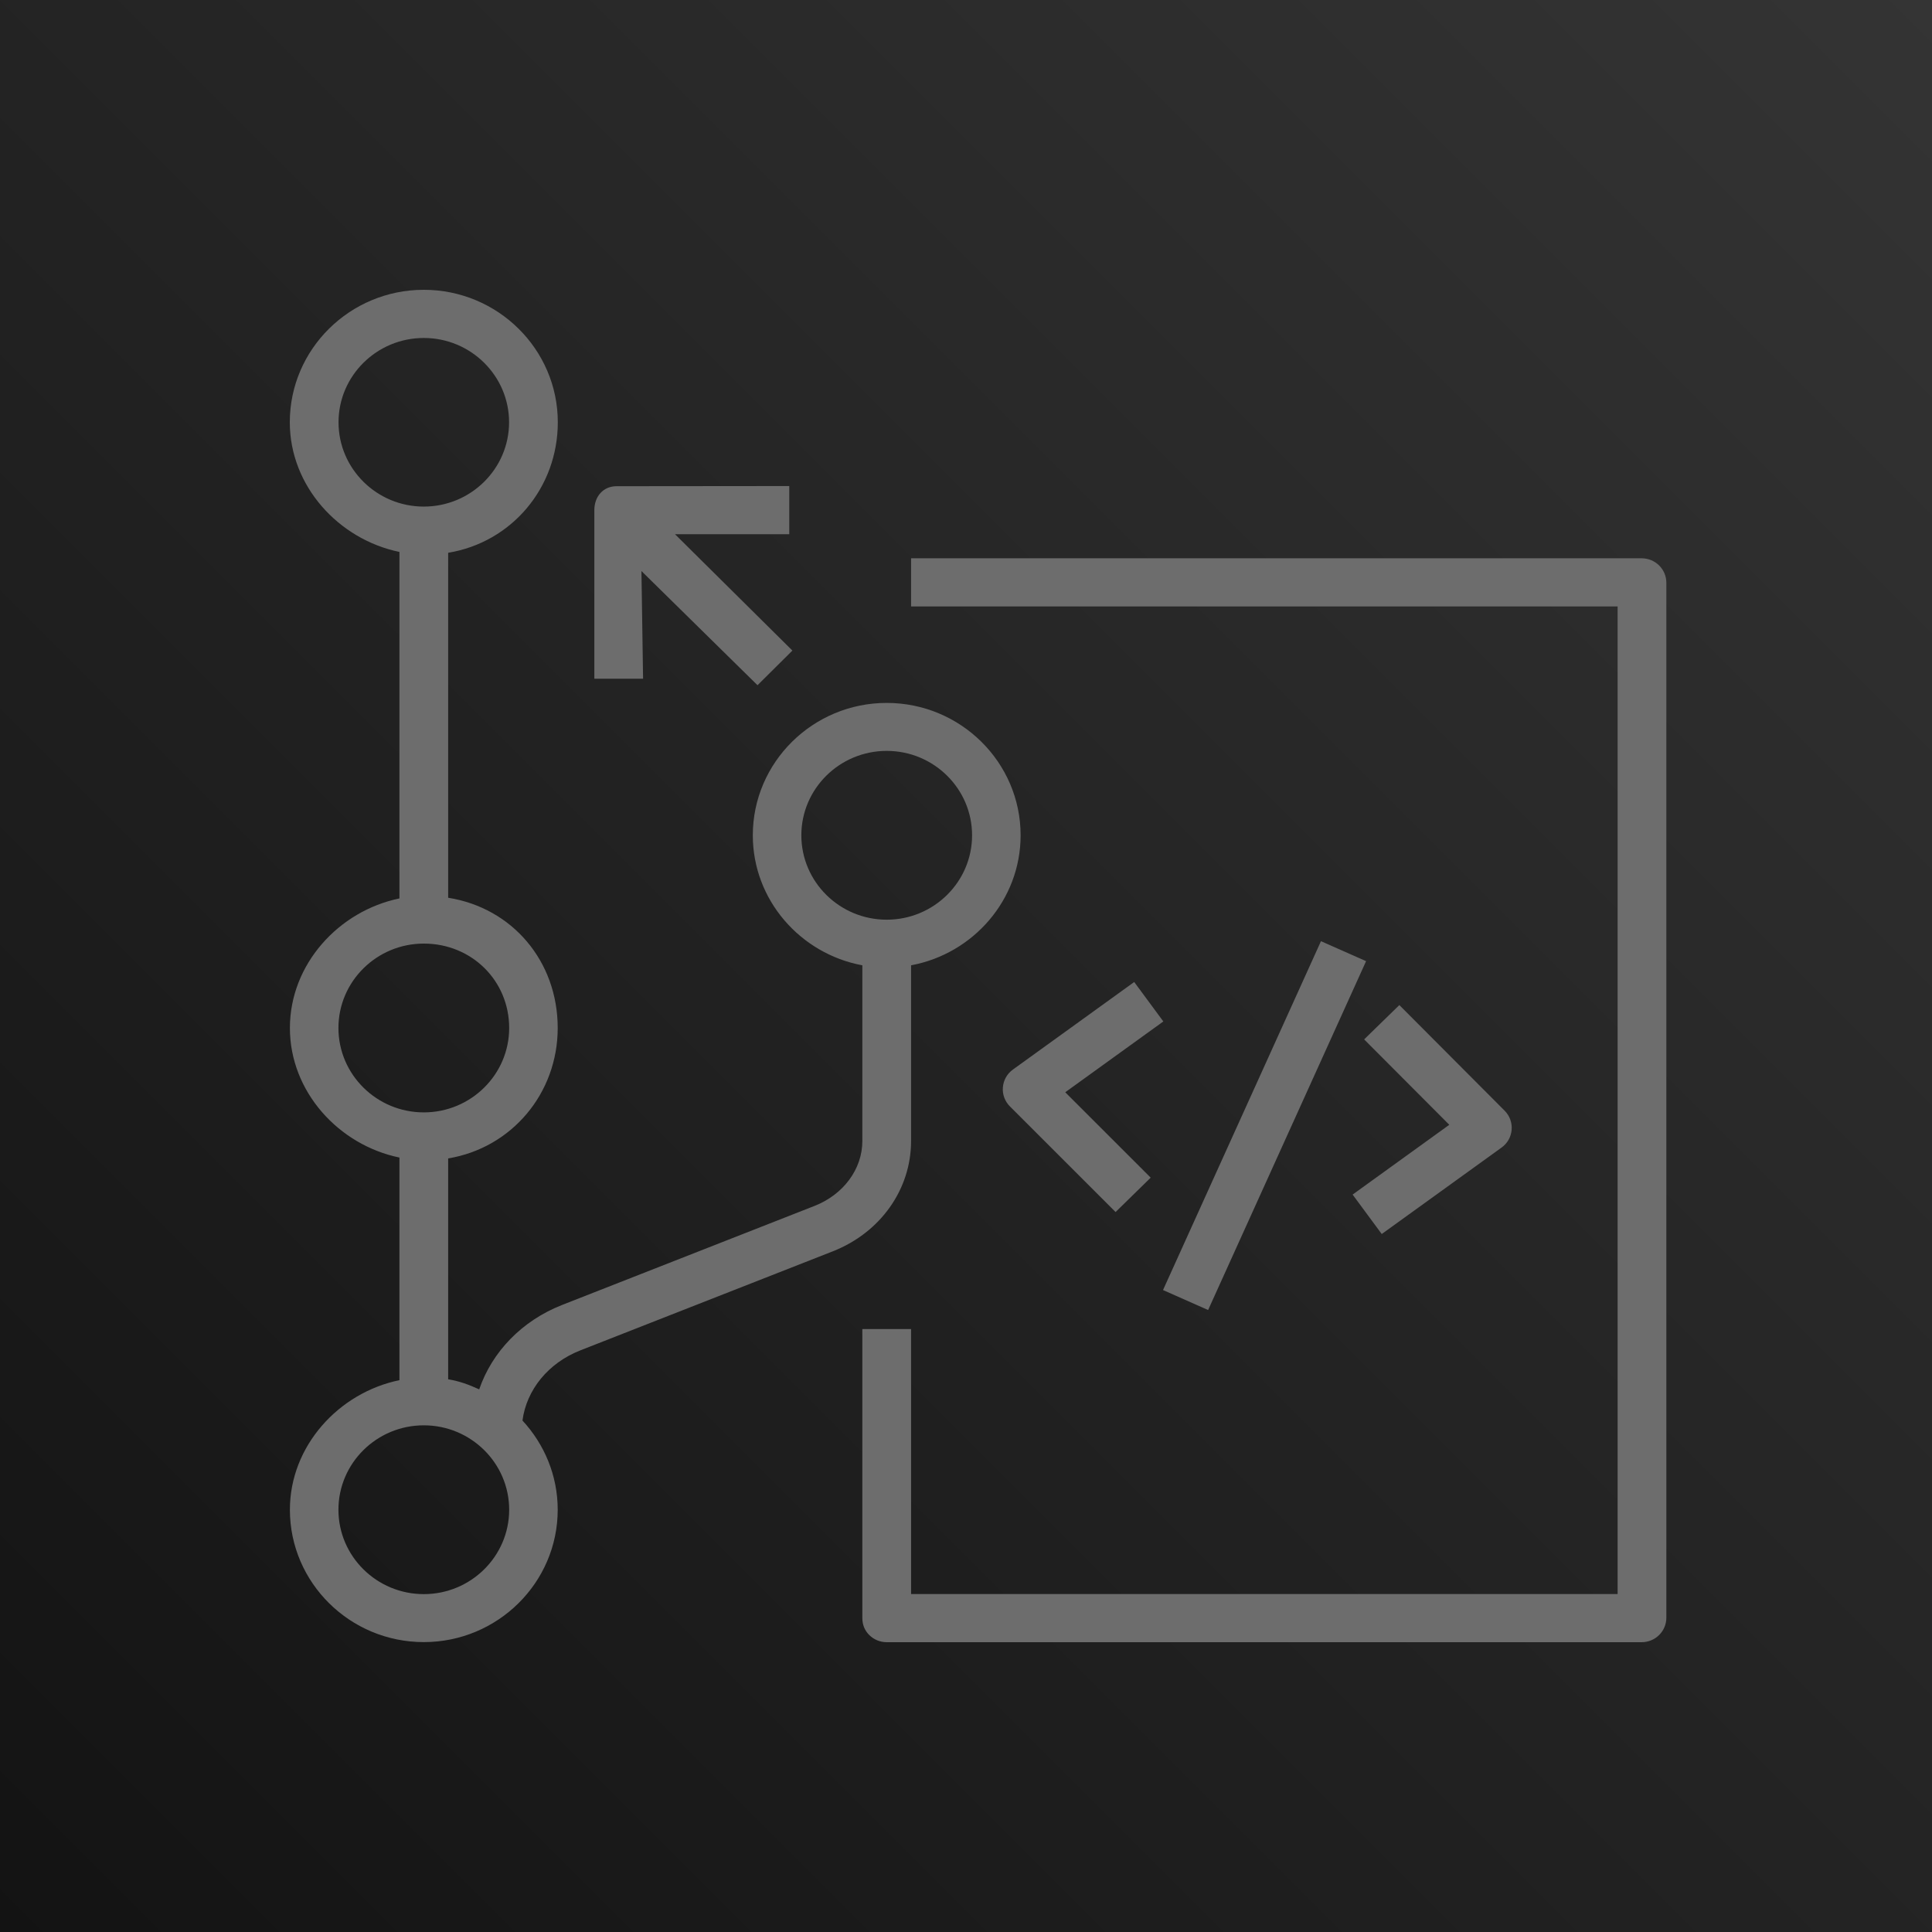 <?xml version="1.0" encoding="UTF-8"?>
<svg width="256px" height="256px" viewBox="0 0 256 256" version="1.1" xmlns="http://www.w3.org/2000/svg" xmlns:xlink="http://www.w3.org/1999/xlink" preserveAspectRatio="xMidYMid">
    <title>AWS CodeCommit</title>
    <defs>
        <linearGradient x1="0%" y1="100%" x2="100%" y2="0%" id="linearGradient-1">
            <stop stop-color="rgb(19,19,19)" offset="0%"></stop>
            <stop stop-color="rgb(52,52,52)" offset="100%"></stop>
        </linearGradient>
    </defs>
    <g>
        <rect fill="url(#linearGradient-1)" x="0" y="0" width="256" height="256"></rect>
        <path d="M85.211,89.935 L78.754,89.935 L78.754,67.594 C78.754,65.806 79.906,64.424 81.718,64.424 L104.581,64.402 L104.581,70.785 L89.44,70.785 L104.997,86.204 L100.374,90.794 L84.994,75.665 L85.211,89.935 Z M175.035,124.711 L181.014,127.357 L160.082,173.584 L154.106,170.938 L175.035,124.711 Z M179.229,158.287 L192.039,149.041 L180.756,137.726 L185.421,133.178 L199.37,147.17 C200.039,147.841 200.381,148.766 200.3,149.705 C200.226,150.643 199.738,151.505 198.967,152.057 L183.087,163.515 L179.229,158.287 Z M150.29,130.121 L154.148,135.349 L141.151,144.729 L152.473,156.046 L147.821,160.601 L133.823,146.609 C133.151,145.939 132.806,145.013 132.886,144.075 C132.961,143.133 133.445,142.275 134.22,141.719 L150.29,130.121 Z M220.8,77.217 L220.8,214.361 C220.8,216.151 219.334,217.6 217.523,217.6 L117.494,217.6 C116.622,217.6 115.792,217.258 115.179,216.649 C114.566,216.042 114.265,215.267 114.265,214.408 L114.265,176.109 L120.722,176.109 L120.722,211.217 L214.343,211.217 L214.343,80.36 L120.722,80.36 L120.722,73.977 L217.523,73.977 C219.334,73.977 220.8,75.426 220.8,77.217 L220.8,77.217 Z M106.182,110.681 C106.182,104.514 111.253,99.497 117.494,99.497 C123.734,99.497 128.806,104.514 128.806,110.681 C128.806,116.847 123.734,121.864 117.494,121.864 C111.253,121.864 106.182,116.847 106.182,110.681 L106.182,110.681 Z M56.156,211.23 C49.915,211.23 44.844,206.212 44.844,200.046 C44.844,193.88 49.915,188.863 56.156,188.863 C62.396,188.863 67.468,193.88 67.468,200.046 C67.468,206.212 62.396,211.23 56.156,211.23 L56.156,211.23 Z M44.844,136.214 C44.844,130.047 49.915,125.03 56.156,125.03 C62.499,125.03 67.468,129.942 67.468,136.214 C67.468,142.38 62.396,147.397 56.156,147.397 C49.915,147.397 44.844,142.38 44.844,136.214 L44.844,136.214 Z M44.857,55.954 C44.857,49.794 49.925,44.783 56.156,44.783 C62.386,44.783 67.455,49.794 67.455,55.954 C67.455,62.111 62.386,67.125 56.156,67.125 C49.925,67.125 44.857,62.111 44.857,55.954 L44.857,55.954 Z M120.722,151.195 L120.722,127.909 C128.945,126.383 135.237,119.244 135.237,110.681 C135.237,101.01 127.276,93.14 117.494,93.14 C107.712,93.14 99.751,101.01 99.751,110.681 C99.751,119.244 106.043,126.383 114.265,127.909 L114.265,151.195 C114.265,154.917 111.751,158.29 107.928,159.79 L74.486,172.911 C69.134,175.011 65.198,179.141 63.497,184.098 C62.112,183.472 60.934,183.022 59.384,182.763 L59.384,153.496 C67.778,152.111 73.899,144.898 73.899,136.214 C73.899,127.37 67.887,120.303 59.384,118.957 L59.384,73.246 C67.787,71.864 73.912,64.645 73.912,55.954 C73.912,46.274 65.947,38.4 56.156,38.4 C46.364,38.4 38.4,46.274 38.4,55.954 C38.4,64.402 44.87,71.475 52.927,73.134 L52.927,119.046 C44.879,120.706 38.413,127.772 38.413,136.214 C38.413,144.655 44.879,151.722 52.927,153.381 L52.927,182.878 C44.879,184.538 38.413,191.604 38.413,200.046 C38.413,209.717 46.374,217.587 56.156,217.587 C65.938,217.587 73.899,209.717 73.899,200.046 C73.899,195.492 72.117,191.349 69.23,188.228 C69.766,184.161 72.643,180.6 76.901,178.93 L110.343,165.81 C116.677,163.323 120.722,157.588 120.722,151.195 L120.722,151.195 Z" fill="rgb(109,109,109)"></path>
    </g>
</svg>